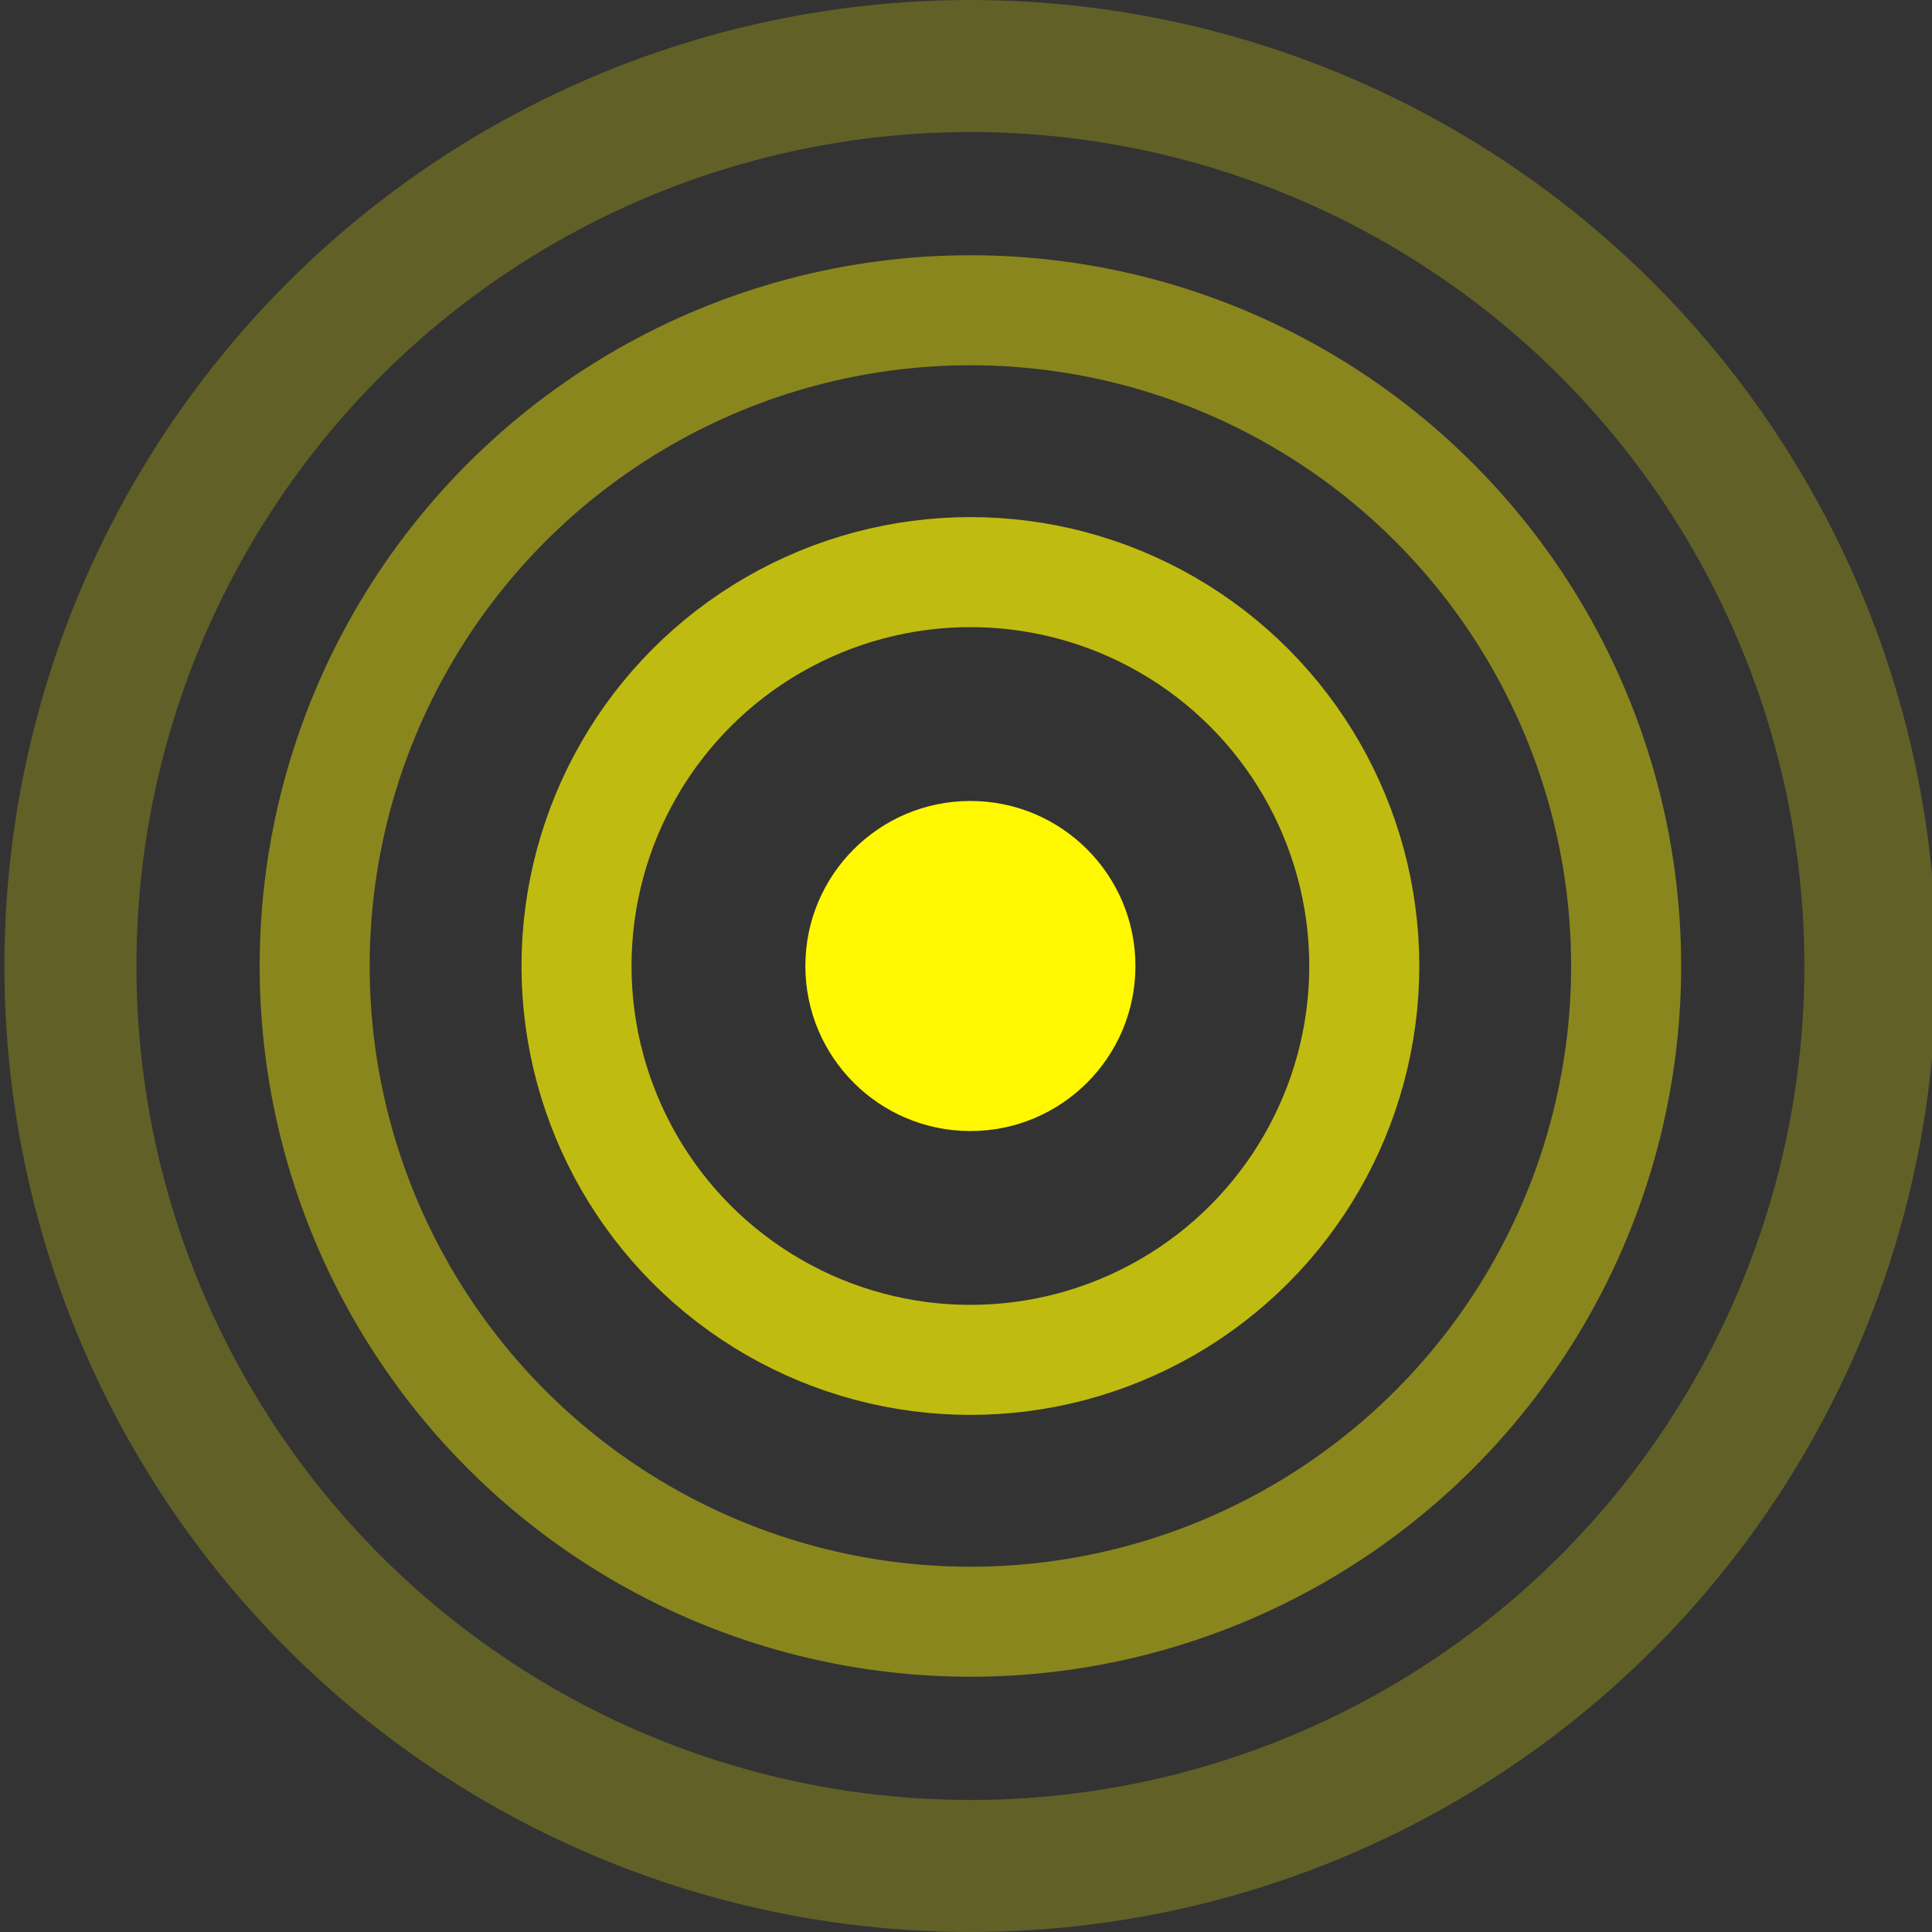 <?xml version="1.0" encoding="utf-8"?>
<!-- Generator: Adobe Illustrator 22.1.0, SVG Export Plug-In . SVG Version: 6.00 Build 0)  -->
<svg version="1.1" id="Layer_1" xmlns="http://www.w3.org/2000/svg" xmlns:xlink="http://www.w3.org/1999/xlink" x="0px" y="0px"
	 viewBox="0 0 87.8 87.8" style="enable-background:new 0 0 87.8 87.8;" xml:space="preserve">
<rect x="0" y="0" width="87.8" height="87.8" fill="#333333" stroke="none"/>
<style type="text/css">
	.Drop_x0020_Shadow{fill:none;}
	.Outer_x0020_Glow_x0020_5_x0020_pt{fill:none;}
	.Jive_GS{fill:#A6D0E4;}
	.st0{opacity:0.23;fill:none;stroke:#FFF800;stroke-width:6;stroke-miterlimit:10;}
	.st1{opacity:0.42;fill:none;stroke:#FFF800;stroke-width:5;stroke-miterlimit:10;}
	.st2{opacity:0.69;fill:none;stroke:#FFF800;stroke-width:5;stroke-miterlimit:10;}
	.st3{fill:#FFF800;}
</style>
<g>
	<circle class="st0" cx="44.1" cy="43.9" r="40.9"/>
	<circle class="st1" cx="44.1" cy="43.9" r="29.8"/>
	<circle class="st2" cx="44.1" cy="43.9" r="17.9"/>
	<circle class="st3" cx="44.1" cy="43.9" r="7.5"/>
</g>
</svg>
